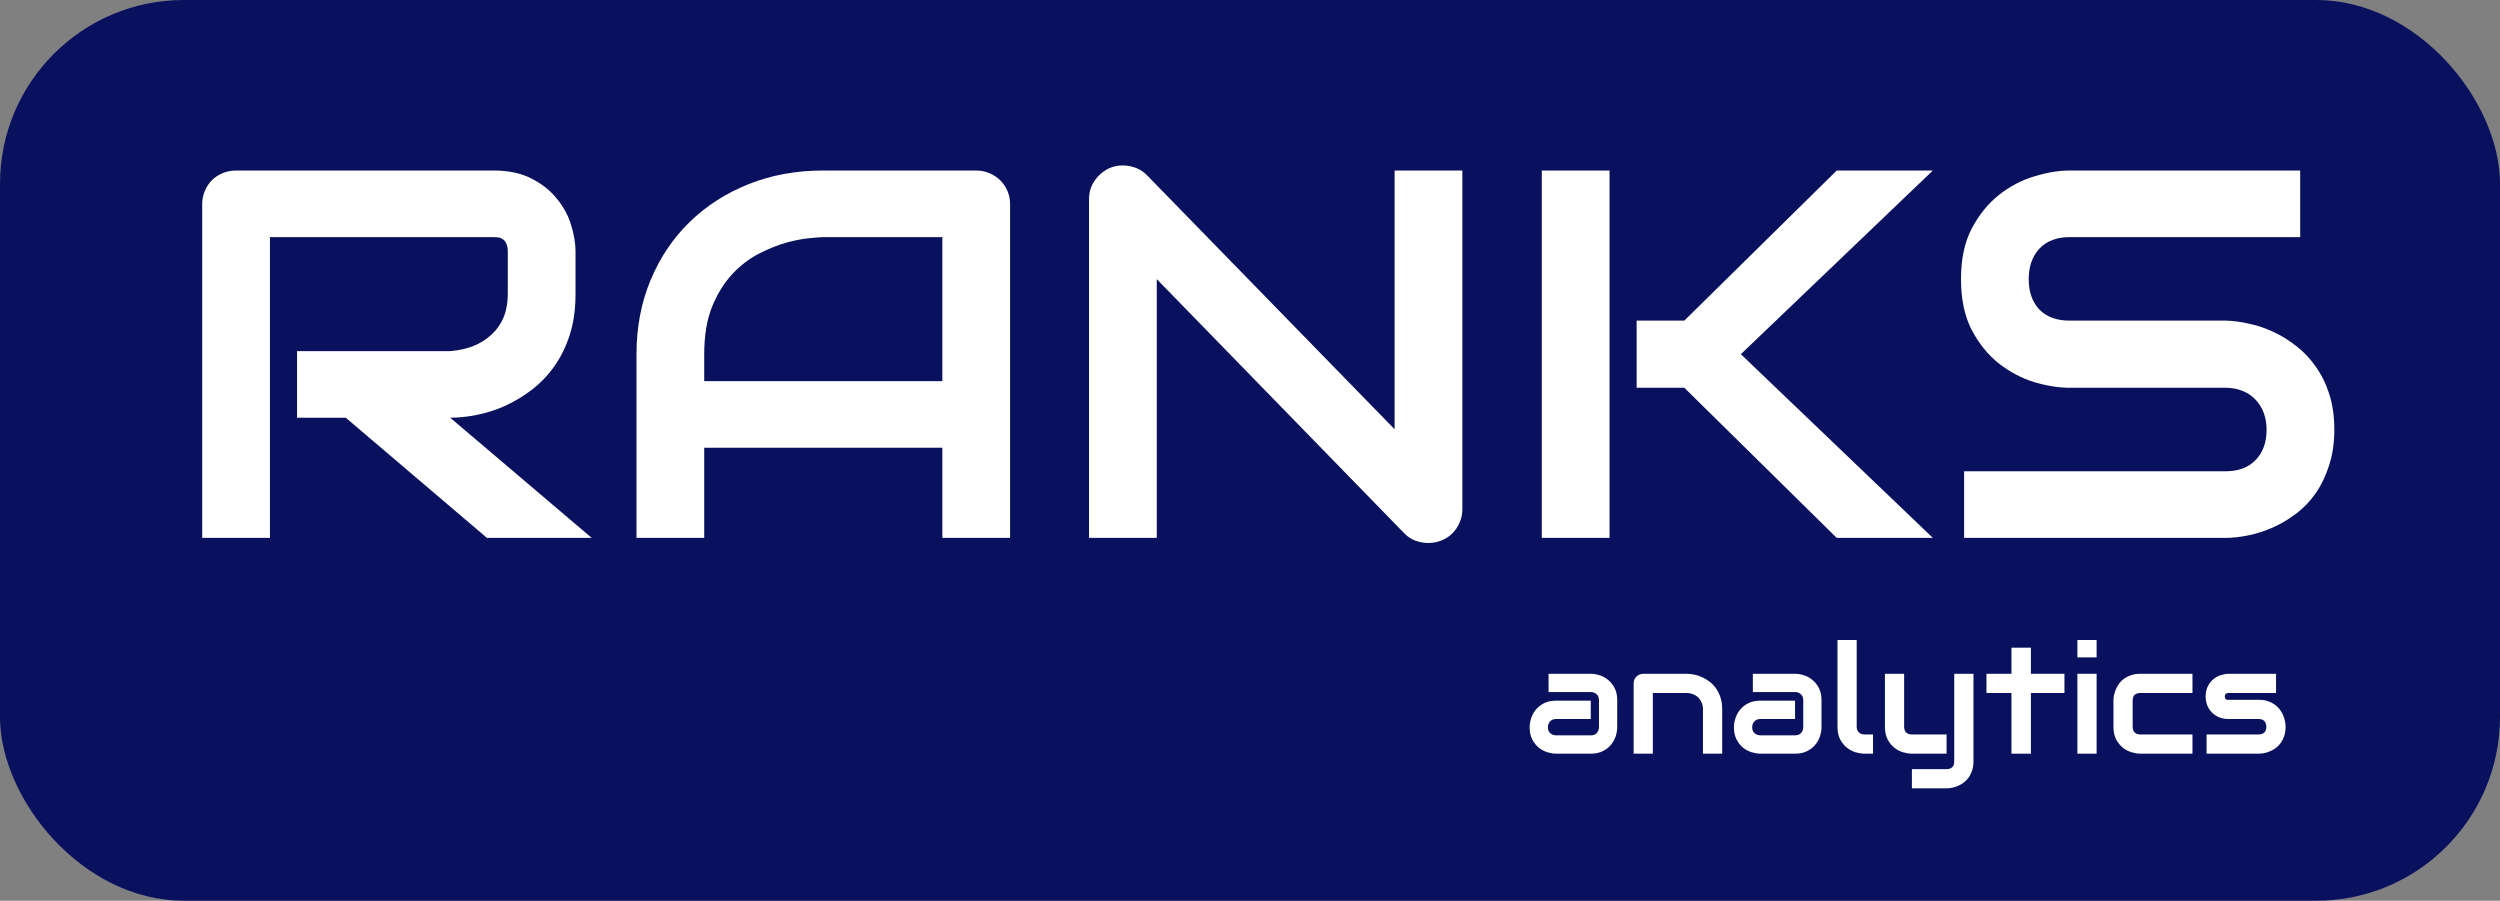 <svg width="136" height="49" viewBox="0 0 136 49" fill="none" xmlns="http://www.w3.org/2000/svg">
<rect x="0" y="0" width="136" height="49" fill="#808080" stroke="none"/>
<rect width="136" height="49" rx="10" fill="#09105E"/>
<path d="M31.309 15.993C31.309 16.82 31.205 17.559 30.997 18.209C30.789 18.859 30.506 19.435 30.147 19.937C29.797 20.43 29.391 20.852 28.928 21.205C28.465 21.558 27.979 21.851 27.468 22.083C26.968 22.306 26.457 22.469 25.938 22.571C25.427 22.673 24.946 22.724 24.492 22.724L32.188 29.261H26.49L18.809 22.724H16.159V19.101H24.492C24.955 19.064 25.375 18.971 25.753 18.822C26.141 18.664 26.471 18.455 26.745 18.195C27.029 17.935 27.246 17.624 27.397 17.261C27.549 16.89 27.624 16.467 27.624 15.993V13.707C27.624 13.503 27.596 13.35 27.539 13.248C27.492 13.136 27.426 13.057 27.341 13.011C27.265 12.955 27.18 12.922 27.086 12.913C27.001 12.904 26.92 12.899 26.845 12.899H14.685V29.261H11V11.101C11 10.851 11.047 10.614 11.142 10.391C11.236 10.168 11.364 9.973 11.524 9.805C11.694 9.638 11.893 9.508 12.12 9.415C12.346 9.322 12.592 9.276 12.857 9.276H26.845C27.667 9.276 28.361 9.424 28.928 9.722C29.495 10.01 29.953 10.377 30.303 10.823C30.662 11.259 30.917 11.733 31.068 12.244C31.229 12.755 31.309 13.234 31.309 13.68V15.993Z" fill="white"/>
<path d="M54.949 29.261H51.264V24.355H38.31V29.261H34.625V19.268C34.625 17.809 34.88 16.467 35.391 15.241C35.901 14.014 36.609 12.96 37.517 12.077C38.424 11.194 39.496 10.507 40.734 10.014C41.971 9.522 43.322 9.276 44.787 9.276H53.092C53.347 9.276 53.588 9.322 53.815 9.415C54.041 9.508 54.24 9.638 54.41 9.805C54.58 9.973 54.712 10.168 54.807 10.391C54.901 10.614 54.949 10.851 54.949 11.101V29.261ZM38.31 20.732H51.264V12.899H44.787C44.674 12.899 44.433 12.918 44.064 12.955C43.705 12.983 43.285 13.062 42.803 13.192C42.33 13.322 41.83 13.522 41.301 13.791C40.772 14.061 40.285 14.432 39.841 14.906C39.397 15.38 39.028 15.975 38.735 16.69C38.452 17.396 38.31 18.255 38.31 19.268V20.732Z" fill="white"/>
<path d="M79.552 27.714C79.552 27.974 79.5 28.215 79.396 28.438C79.301 28.661 79.169 28.856 78.999 29.024C78.838 29.182 78.645 29.307 78.418 29.4C78.191 29.493 77.95 29.539 77.695 29.539C77.469 29.539 77.237 29.497 77.001 29.414C76.774 29.33 76.571 29.196 76.391 29.01L62.928 15.185V29.261H59.243V10.823C59.243 10.451 59.347 10.117 59.555 9.819C59.772 9.513 60.046 9.285 60.377 9.136C60.726 8.997 61.085 8.964 61.454 9.039C61.822 9.104 62.139 9.271 62.403 9.54L75.867 23.352V9.276H79.552V27.714Z" fill="white"/>
<path d="M105.147 29.261H99.918L91.627 21.094H89.033V17.442H91.627L99.918 9.276H105.147L94.702 19.268L105.147 29.261ZM87.559 29.261H83.874V9.276H87.559V29.261Z" fill="white"/>
<path d="M126.987 23.379C126.987 24.095 126.892 24.741 126.703 25.317C126.524 25.883 126.283 26.385 125.981 26.822C125.678 27.258 125.324 27.63 124.918 27.937C124.511 28.243 124.091 28.494 123.656 28.689C123.222 28.884 122.778 29.028 122.324 29.121C121.88 29.214 121.46 29.261 121.063 29.261H106.848V25.637H121.063C121.771 25.637 122.319 25.433 122.707 25.024C123.104 24.615 123.302 24.067 123.302 23.379C123.302 23.045 123.25 22.738 123.146 22.46C123.042 22.181 122.891 21.939 122.693 21.735C122.504 21.53 122.267 21.373 121.984 21.261C121.71 21.15 121.403 21.094 121.063 21.094H112.588C111.992 21.094 111.35 20.992 110.66 20.787C109.97 20.573 109.328 20.234 108.733 19.77C108.147 19.305 107.656 18.697 107.259 17.944C106.871 17.192 106.678 16.272 106.678 15.185C106.678 14.098 106.871 13.183 107.259 12.439C107.656 11.687 108.147 11.078 108.733 10.614C109.328 10.14 109.97 9.801 110.66 9.596C111.35 9.383 111.992 9.276 112.588 9.276H125.13V12.899H112.588C111.888 12.899 111.34 13.108 110.944 13.526C110.556 13.944 110.363 14.497 110.363 15.185C110.363 15.882 110.556 16.434 110.944 16.843C111.34 17.243 111.888 17.442 112.588 17.442H121.063H121.091C121.488 17.452 121.908 17.508 122.352 17.61C122.796 17.703 123.236 17.851 123.67 18.056C124.115 18.26 124.535 18.52 124.932 18.836C125.329 19.143 125.678 19.514 125.981 19.951C126.292 20.388 126.538 20.889 126.718 21.456C126.897 22.023 126.987 22.664 126.987 23.379Z" fill="white"/>
<path d="M87.977 39.561C87.977 39.705 87.952 39.862 87.901 40.031C87.85 40.197 87.767 40.353 87.652 40.497C87.539 40.639 87.39 40.759 87.205 40.855C87.023 40.952 86.801 41 86.538 41H84.652C84.507 41 84.351 40.974 84.182 40.924C84.016 40.873 83.86 40.791 83.716 40.678C83.573 40.563 83.454 40.414 83.358 40.232C83.261 40.047 83.213 39.823 83.213 39.561C83.213 39.416 83.238 39.259 83.289 39.09C83.34 38.921 83.422 38.766 83.534 38.624C83.65 38.479 83.799 38.358 83.981 38.262C84.166 38.166 84.39 38.117 84.652 38.117H86.538V39.114H84.652C84.51 39.114 84.4 39.159 84.323 39.247C84.245 39.333 84.206 39.44 84.206 39.569C84.206 39.705 84.25 39.813 84.339 39.89C84.43 39.965 84.537 40.003 84.66 40.003H86.538C86.68 40.003 86.79 39.96 86.868 39.874C86.945 39.788 86.984 39.681 86.984 39.553V38.093C86.984 37.956 86.941 37.848 86.856 37.767C86.772 37.687 86.667 37.647 86.538 37.647H84.242V36.654H86.538C86.683 36.654 86.838 36.679 87.004 36.73C87.173 36.781 87.329 36.864 87.471 36.979C87.615 37.092 87.736 37.241 87.833 37.426C87.929 37.608 87.977 37.83 87.977 38.093V39.561Z" fill="white"/>
<path d="M93.687 41H92.641V38.588C92.641 38.451 92.617 38.329 92.569 38.222C92.523 38.112 92.46 38.018 92.38 37.94C92.299 37.863 92.204 37.804 92.094 37.763C91.987 37.721 91.871 37.699 91.745 37.699H89.915V41H88.87V37.172C88.87 37.1 88.883 37.033 88.91 36.971C88.937 36.907 88.974 36.852 89.023 36.806C89.071 36.758 89.127 36.721 89.192 36.694C89.256 36.667 89.324 36.654 89.397 36.654H91.753C91.884 36.654 92.022 36.669 92.167 36.698C92.314 36.727 92.459 36.776 92.601 36.843C92.746 36.907 92.882 36.99 93.011 37.092C93.142 37.191 93.258 37.313 93.357 37.458C93.459 37.6 93.539 37.765 93.598 37.952C93.657 38.14 93.687 38.352 93.687 38.588V41Z" fill="white"/>
<path d="M99.09 39.561C99.09 39.705 99.065 39.862 99.014 40.031C98.963 40.197 98.88 40.353 98.765 40.497C98.652 40.639 98.503 40.759 98.318 40.855C98.136 40.952 97.913 41 97.651 41H95.765C95.621 41 95.464 40.974 95.295 40.924C95.129 40.873 94.973 40.791 94.828 40.678C94.686 40.563 94.567 40.414 94.471 40.232C94.374 40.047 94.326 39.823 94.326 39.561C94.326 39.416 94.351 39.259 94.402 39.09C94.453 38.921 94.535 38.766 94.647 38.624C94.763 38.479 94.912 38.358 95.094 38.262C95.279 38.166 95.502 38.117 95.765 38.117H97.651V39.114H95.765C95.623 39.114 95.513 39.159 95.436 39.247C95.358 39.333 95.319 39.44 95.319 39.569C95.319 39.705 95.363 39.813 95.452 39.89C95.543 39.965 95.65 40.003 95.773 40.003H97.651C97.793 40.003 97.903 39.96 97.981 39.874C98.058 39.788 98.097 39.681 98.097 39.553V38.093C98.097 37.956 98.054 37.848 97.969 37.767C97.885 37.687 97.779 37.647 97.651 37.647H95.355V36.654H97.651C97.796 36.654 97.951 36.679 98.117 36.73C98.286 36.781 98.442 36.864 98.584 36.979C98.728 37.092 98.849 37.241 98.945 37.426C99.042 37.608 99.09 37.83 99.09 38.093V39.561Z" fill="white"/>
<path d="M101.893 41H101.426C101.276 41 101.115 40.974 100.944 40.924C100.775 40.873 100.617 40.79 100.469 40.674C100.322 40.556 100.2 40.405 100.103 40.22C100.007 40.032 99.959 39.803 99.959 39.532V34.816H101.004V39.532C101.004 39.661 101.044 39.764 101.125 39.842C101.205 39.917 101.306 39.955 101.426 39.955H101.893V41Z" fill="white"/>
<path d="M107.357 41.418C107.357 41.598 107.334 41.759 107.288 41.901C107.243 42.045 107.182 42.171 107.107 42.279C107.032 42.388 106.945 42.481 106.846 42.556C106.747 42.634 106.642 42.697 106.532 42.745C106.425 42.793 106.317 42.828 106.207 42.849C106.097 42.874 105.992 42.886 105.893 42.886H104.007V41.84H105.893C106.032 41.84 106.137 41.804 106.207 41.732C106.276 41.659 106.311 41.555 106.311 41.418V36.654H107.357V41.418ZM105.893 41H104.007C103.857 41 103.697 40.974 103.525 40.924C103.356 40.873 103.198 40.79 103.051 40.674C102.903 40.556 102.781 40.405 102.685 40.22C102.588 40.032 102.54 39.803 102.54 39.532V36.654H103.585V39.532C103.585 39.669 103.621 39.774 103.694 39.846C103.766 39.919 103.873 39.955 104.015 39.955H105.893V41Z" fill="white"/>
<path d="M112.306 37.699H110.481V41H109.423V37.699H108.064V36.654H109.423V35.234H110.481V36.654H112.306V37.699Z" fill="white"/>
<path d="M114.055 35.761H113.01V34.816H114.055V35.761ZM114.055 41H113.01V36.654H114.055V41Z" fill="white"/>
<path d="M119.27 41H116.435C116.29 41 116.132 40.974 115.961 40.924C115.789 40.873 115.63 40.79 115.482 40.674C115.337 40.556 115.216 40.405 115.116 40.22C115.02 40.032 114.972 39.803 114.972 39.532V38.117C114.972 38.018 114.982 37.913 115.004 37.804C115.028 37.694 115.064 37.585 115.112 37.478C115.161 37.368 115.222 37.264 115.297 37.164C115.375 37.065 115.467 36.978 115.575 36.903C115.685 36.828 115.811 36.768 115.953 36.722C116.095 36.676 116.256 36.654 116.435 36.654H119.27V37.699H116.435C116.298 37.699 116.194 37.734 116.121 37.804C116.052 37.873 116.017 37.98 116.017 38.125V39.532C116.017 39.669 116.053 39.774 116.126 39.846C116.198 39.919 116.304 39.955 116.443 39.955H119.27V41Z" fill="white"/>
<path d="M124.336 39.532C124.336 39.712 124.313 39.874 124.267 40.019C124.222 40.161 124.161 40.287 124.086 40.397C124.011 40.504 123.924 40.597 123.825 40.674C123.726 40.749 123.621 40.811 123.511 40.859C123.404 40.907 123.294 40.944 123.182 40.968C123.072 40.989 122.967 41 122.868 41H120.038V39.955H122.86C123.002 39.955 123.109 39.919 123.182 39.846C123.254 39.774 123.29 39.669 123.29 39.532C123.277 39.254 123.136 39.114 122.868 39.114H121.248C121.017 39.114 120.822 39.074 120.661 38.994C120.5 38.913 120.369 38.813 120.267 38.692C120.168 38.572 120.095 38.442 120.05 38.302C120.007 38.163 119.985 38.033 119.985 37.912C119.985 37.679 120.027 37.483 120.11 37.325C120.193 37.164 120.298 37.034 120.424 36.935C120.55 36.836 120.686 36.765 120.834 36.722C120.981 36.676 121.119 36.654 121.248 36.654H123.817V37.699H121.256C121.202 37.699 121.159 37.706 121.127 37.719C121.098 37.73 121.075 37.746 121.059 37.767C121.045 37.786 121.037 37.808 121.035 37.832C121.032 37.853 121.031 37.875 121.031 37.896C121.033 37.939 121.041 37.972 121.055 37.997C121.068 38.021 121.084 38.038 121.103 38.049C121.124 38.06 121.147 38.066 121.171 38.069C121.198 38.069 121.224 38.069 121.248 38.069H122.868C123.136 38.069 123.364 38.117 123.552 38.214C123.739 38.31 123.891 38.432 124.006 38.58C124.121 38.724 124.204 38.883 124.255 39.054C124.309 39.226 124.336 39.385 124.336 39.532Z" fill="white"/>
</svg>
